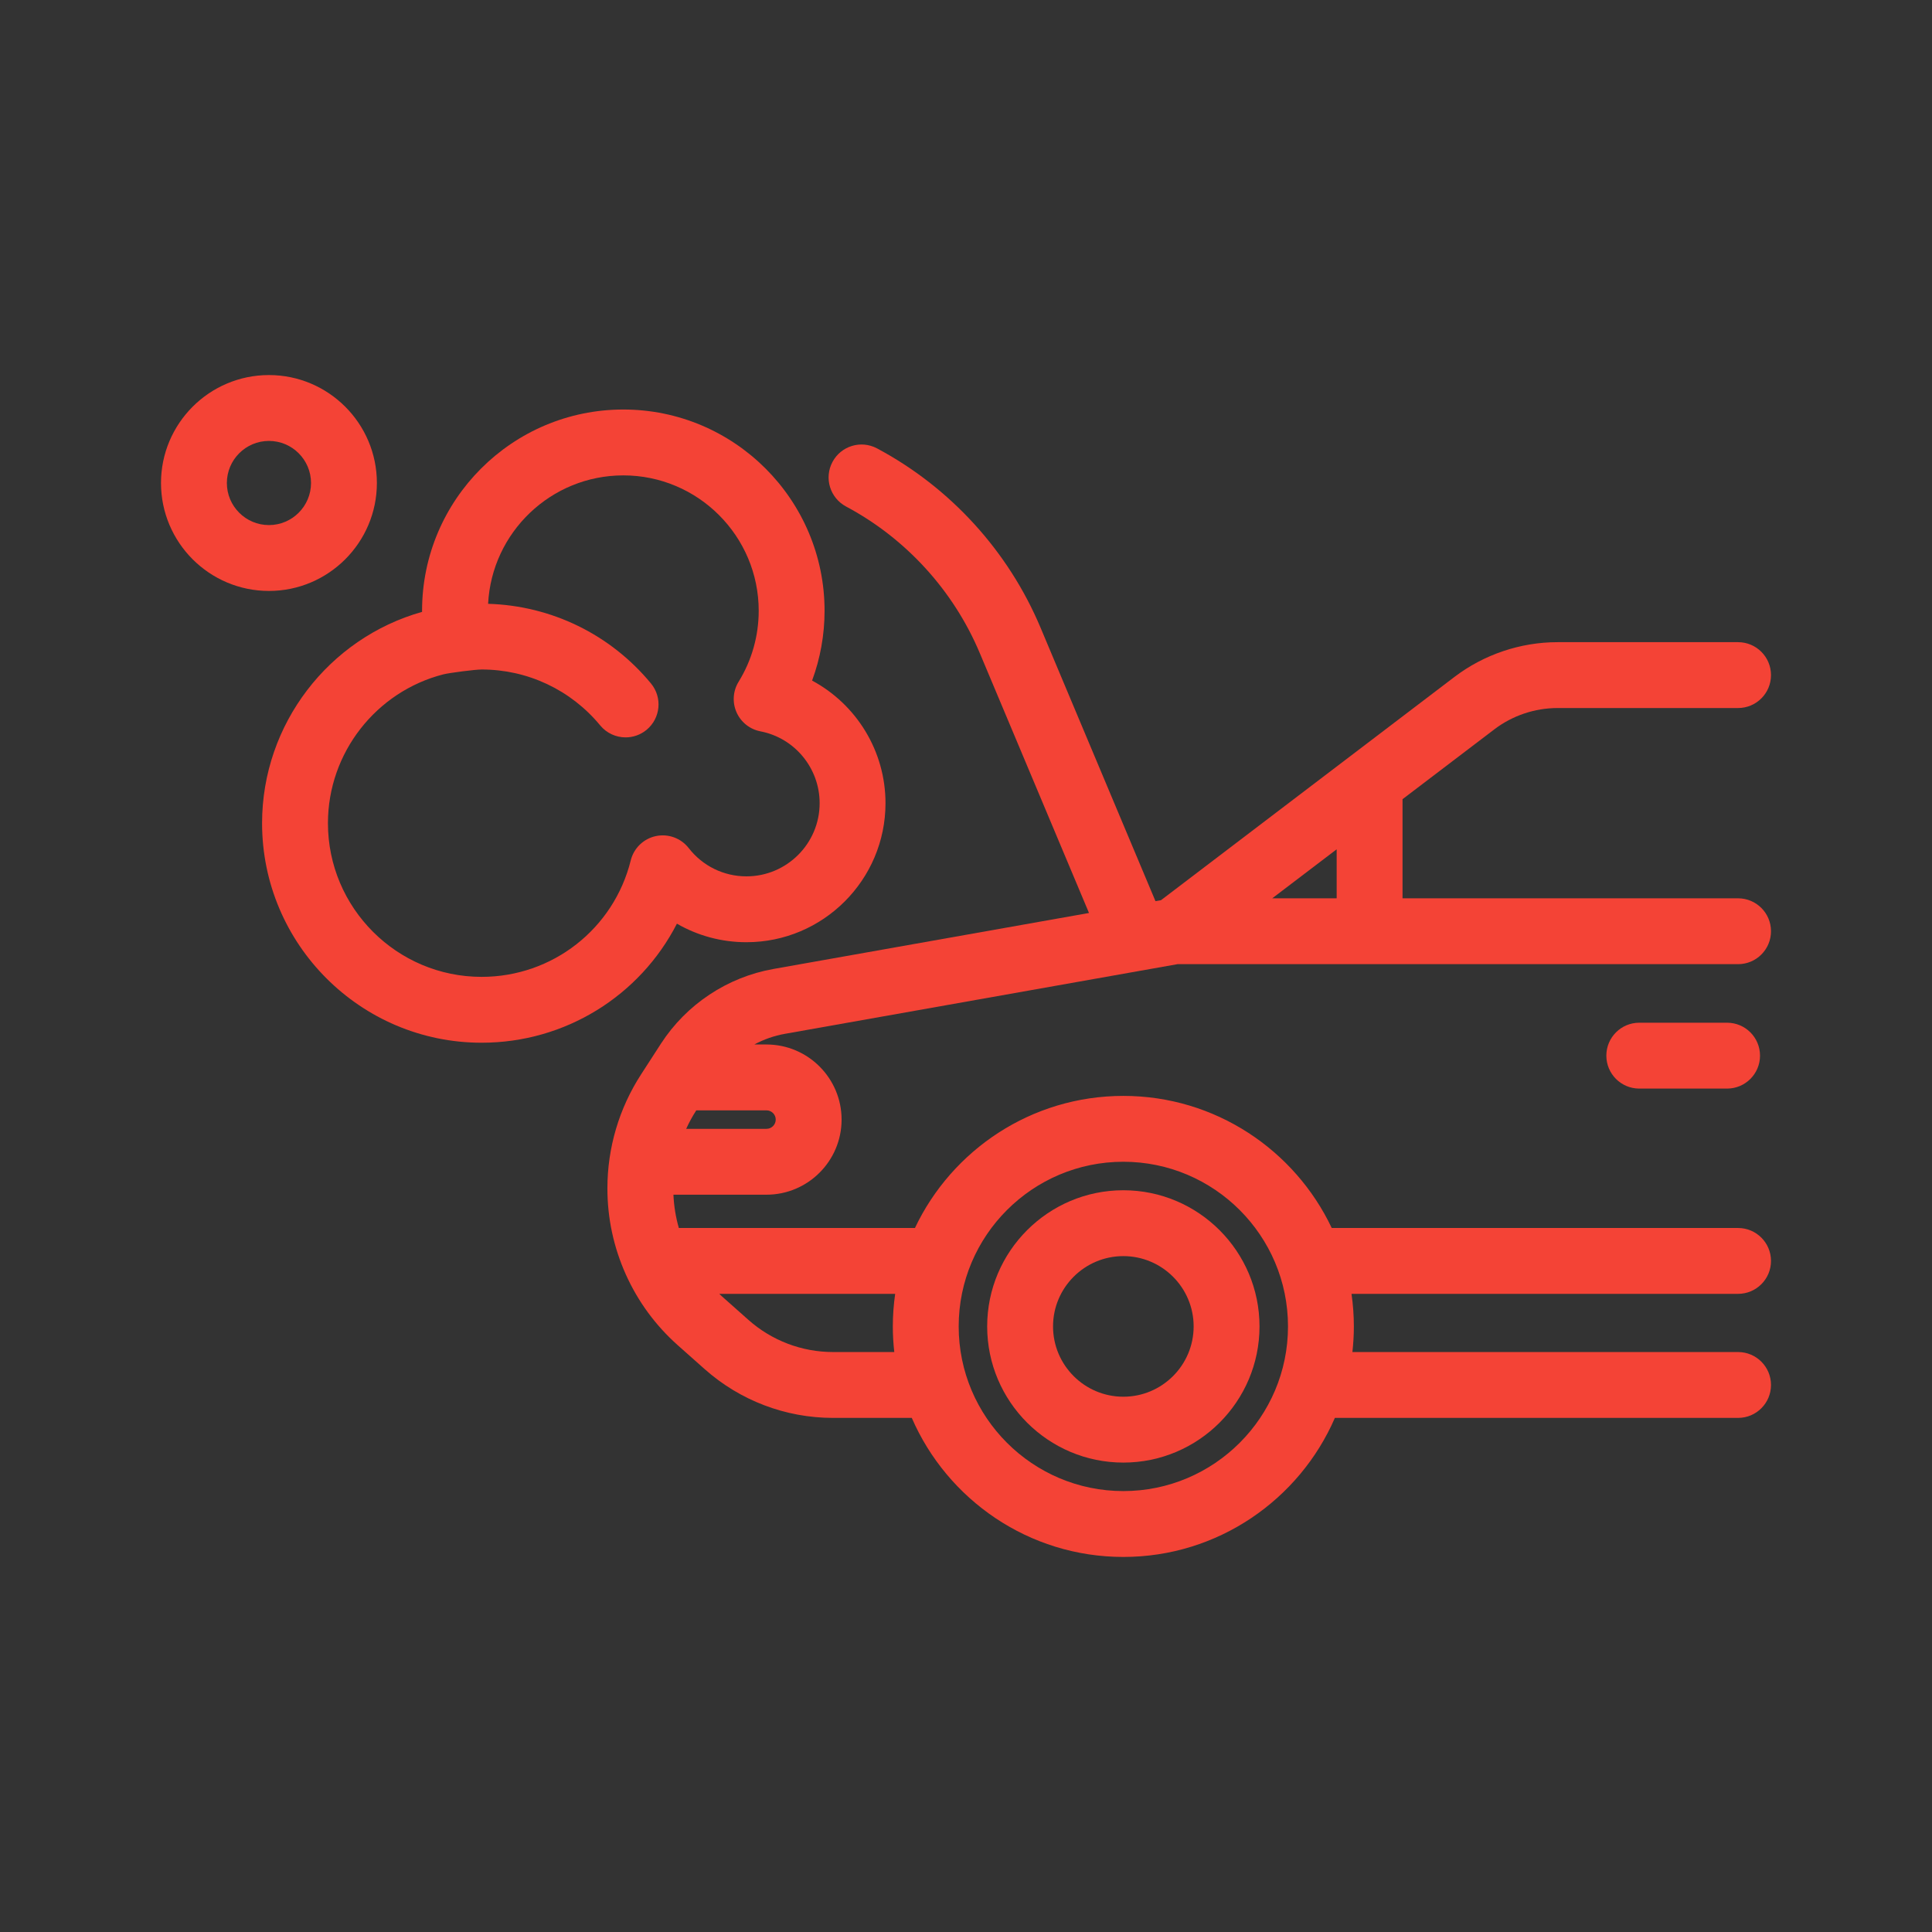 <!DOCTYPE svg PUBLIC "-//W3C//DTD SVG 1.1//EN" "http://www.w3.org/Graphics/SVG/1.1/DTD/svg11.dtd">

<!-- Uploaded to: SVG Repo, www.svgrepo.com, Transformed by: SVG Repo Mixer Tools -->
<svg fill="#f44336" height="500px" width="500px" version="1.1" id="Capa_1" xmlns="http://www.w3.org/2000/svg" xmlns:xlink="http://www.w3.org/1999/xlink" viewBox="-44 -44 528.00 528.00" xml:space="preserve" stroke="#fff" stroke-width="0.004" transform="matrix(1, 0, 0, 1, 0, 0)rotate(0)">

<rect x="-44" y="-44" width="528.00" height="528.00" fill="#333333" stroke="none"/>

<g id="SVGRepo_bgCarrier" stroke-width="0"/>

<g id="SVGRepo_tracerCarrier" stroke-linecap="round" stroke-linejoin="round" stroke="#CCCCCC" stroke-width="2.64"/>

<g id="SVGRepo_iconCarrier"> <g> <path d="M263,355.713c20.52,0,37.213-16.694,37.213-37.213S283.52,281.287,263,281.287s-37.213,16.694-37.213,37.213 S242.48,355.713,263,355.713z M263,299.287c10.594,0,19.213,8.619,19.213,19.213s-8.619,19.213-19.213,19.213 s-19.213-8.619-19.213-19.213S252.406,299.287,263,299.287z"/> <path d="M440,210.5c0-4.971-4.029-9-9-9h-91.701v-27.088l25.092-19.09c4.933-3.754,11.059-5.822,17.249-5.822H431 c4.971,0,9-4.029,9-9s-4.029-9-9-9h-49.36c-10.105,0-20.104,3.374-28.149,9.498l-80.207,61.021l-1.5,0.266l-31.404-74.731 c-8.793-20.926-24.666-38.333-44.694-49.014c-4.39-2.34-9.839-0.68-12.177,3.707c-2.339,4.386-0.68,9.837,3.706,12.176 c16.389,8.74,29.376,22.982,36.571,40.104l29.828,70.982l-86.222,15.299c-12.59,2.227-23.801,9.666-30.762,20.417l-5.426,8.394 c-6.021,9.3-9.205,20.075-9.205,31.162c0,8.139,1.69,16.043,5.031,23.51c3.34,7.427,8.122,13.942,14.223,19.37l7.316,6.497 c9.68,8.604,22.142,13.343,35.09,13.343h21.525c9.695,22.334,31.956,38,57.814,38s48.119-15.666,57.814-38H431c4.971,0,9-4.029,9-9 s-4.029-9-9-9H325.602c0.255-2.3,0.398-4.633,0.398-7c0-3.022-0.227-5.99-0.64-8.9H431c4.971,0,9-4.029,9-9s-4.029-9-9-9H319.954 c-10.11-21.318-31.835-36.1-56.954-36.1s-46.844,14.782-56.954,36.1h-64.524c-0.848-2.963-1.344-6.004-1.477-9.1h25.43 c11.317,0,20.525-9.208,20.525-20.525s-9.208-20.525-20.525-20.525h-3.336c2.608-1.398,5.437-2.396,8.394-2.918L277.793,219.5H431 C435.971,219.5,440,215.471,440,210.5z M263,273.5c24.813,0,45,20.187,45,45s-20.187,45-45,45s-45-20.187-45-45 S238.187,273.5,263,273.5z M200.398,325.5H183.66c-8.535,0-16.75-3.124-23.135-8.8l-7.313-6.494 c-0.222-0.197-0.43-0.405-0.647-0.606h48.075c-0.413,2.909-0.64,5.878-0.64,8.9C200,320.867,200.143,323.2,200.398,325.5z M168,261.975c0,1.392-1.133,2.525-2.525,2.525h-21.946c0.792-1.739,1.71-3.427,2.757-5.05h19.189 C166.867,259.45,168,260.583,168,261.975z M321.299,201.5h-17.605l17.605-13.394V201.5z"/> <path d="M404,235.5c-4.971,0-9,4.029-9,9s4.029,9,9,9h24c4.971,0,9-4.029,9-9s-4.029-9-9-9H404z"/> <path d="M140.997,208.43c5.688,3.293,12.201,5.07,19.003,5.07c20.953,0,38-17.047,38-38c0-14.282-7.988-27.027-20.062-33.502 c2.246-6.074,3.41-12.529,3.41-19.079c0-30.327-24.673-55-55-55s-55,24.673-55,55c0,0.101,0,0.201,0.001,0.302 c-25.441,7.164-43.726,30.64-43.726,57.748c0,33.084,26.916,60,60,60C110.535,240.968,130.912,228.101,140.997,208.43z M87.624,222.968c-23.159,0-42-18.841-42-42c0-19.3,13.234-35.968,31.513-40.666c1.626-0.418,8.712-1.334,10.487-1.334 c12.578,0,24.39,5.57,32.407,15.281c1.779,2.156,4.353,3.271,6.945,3.271c2.018,0,4.048-0.675,5.725-2.06 c3.833-3.164,4.375-8.837,1.211-12.67c-11.07-13.41-27.215-21.267-44.515-21.773c0.993-19.522,17.187-35.098,36.952-35.098 c20.401,0,37,16.598,37,37c0,6.865-1.897,13.569-5.486,19.388c-1.553,2.517-1.77,5.636-0.58,8.343 c1.188,2.708,3.632,4.658,6.536,5.218C173.194,157.677,180,165.934,180,175.5c0,11.028-8.972,20-20,20 c-6.206,0-11.959-2.817-15.785-7.73c-2.116-2.718-5.602-3.988-8.969-3.274c-3.37,0.715-6.036,3.291-6.866,6.634 C123.723,209.876,106.964,222.968,87.624,222.968z"/> <path d="M59,88c0-16.267-13.233-29.5-29.5-29.5S0,71.733,0,88s13.233,29.5,29.5,29.5S59,104.267,59,88z M18,88 c0-6.341,5.159-11.5,11.5-11.5S41,81.659,41,88s-5.159,11.5-11.5,11.5S18,94.341,18,88z"/> </g> </g>

</svg>